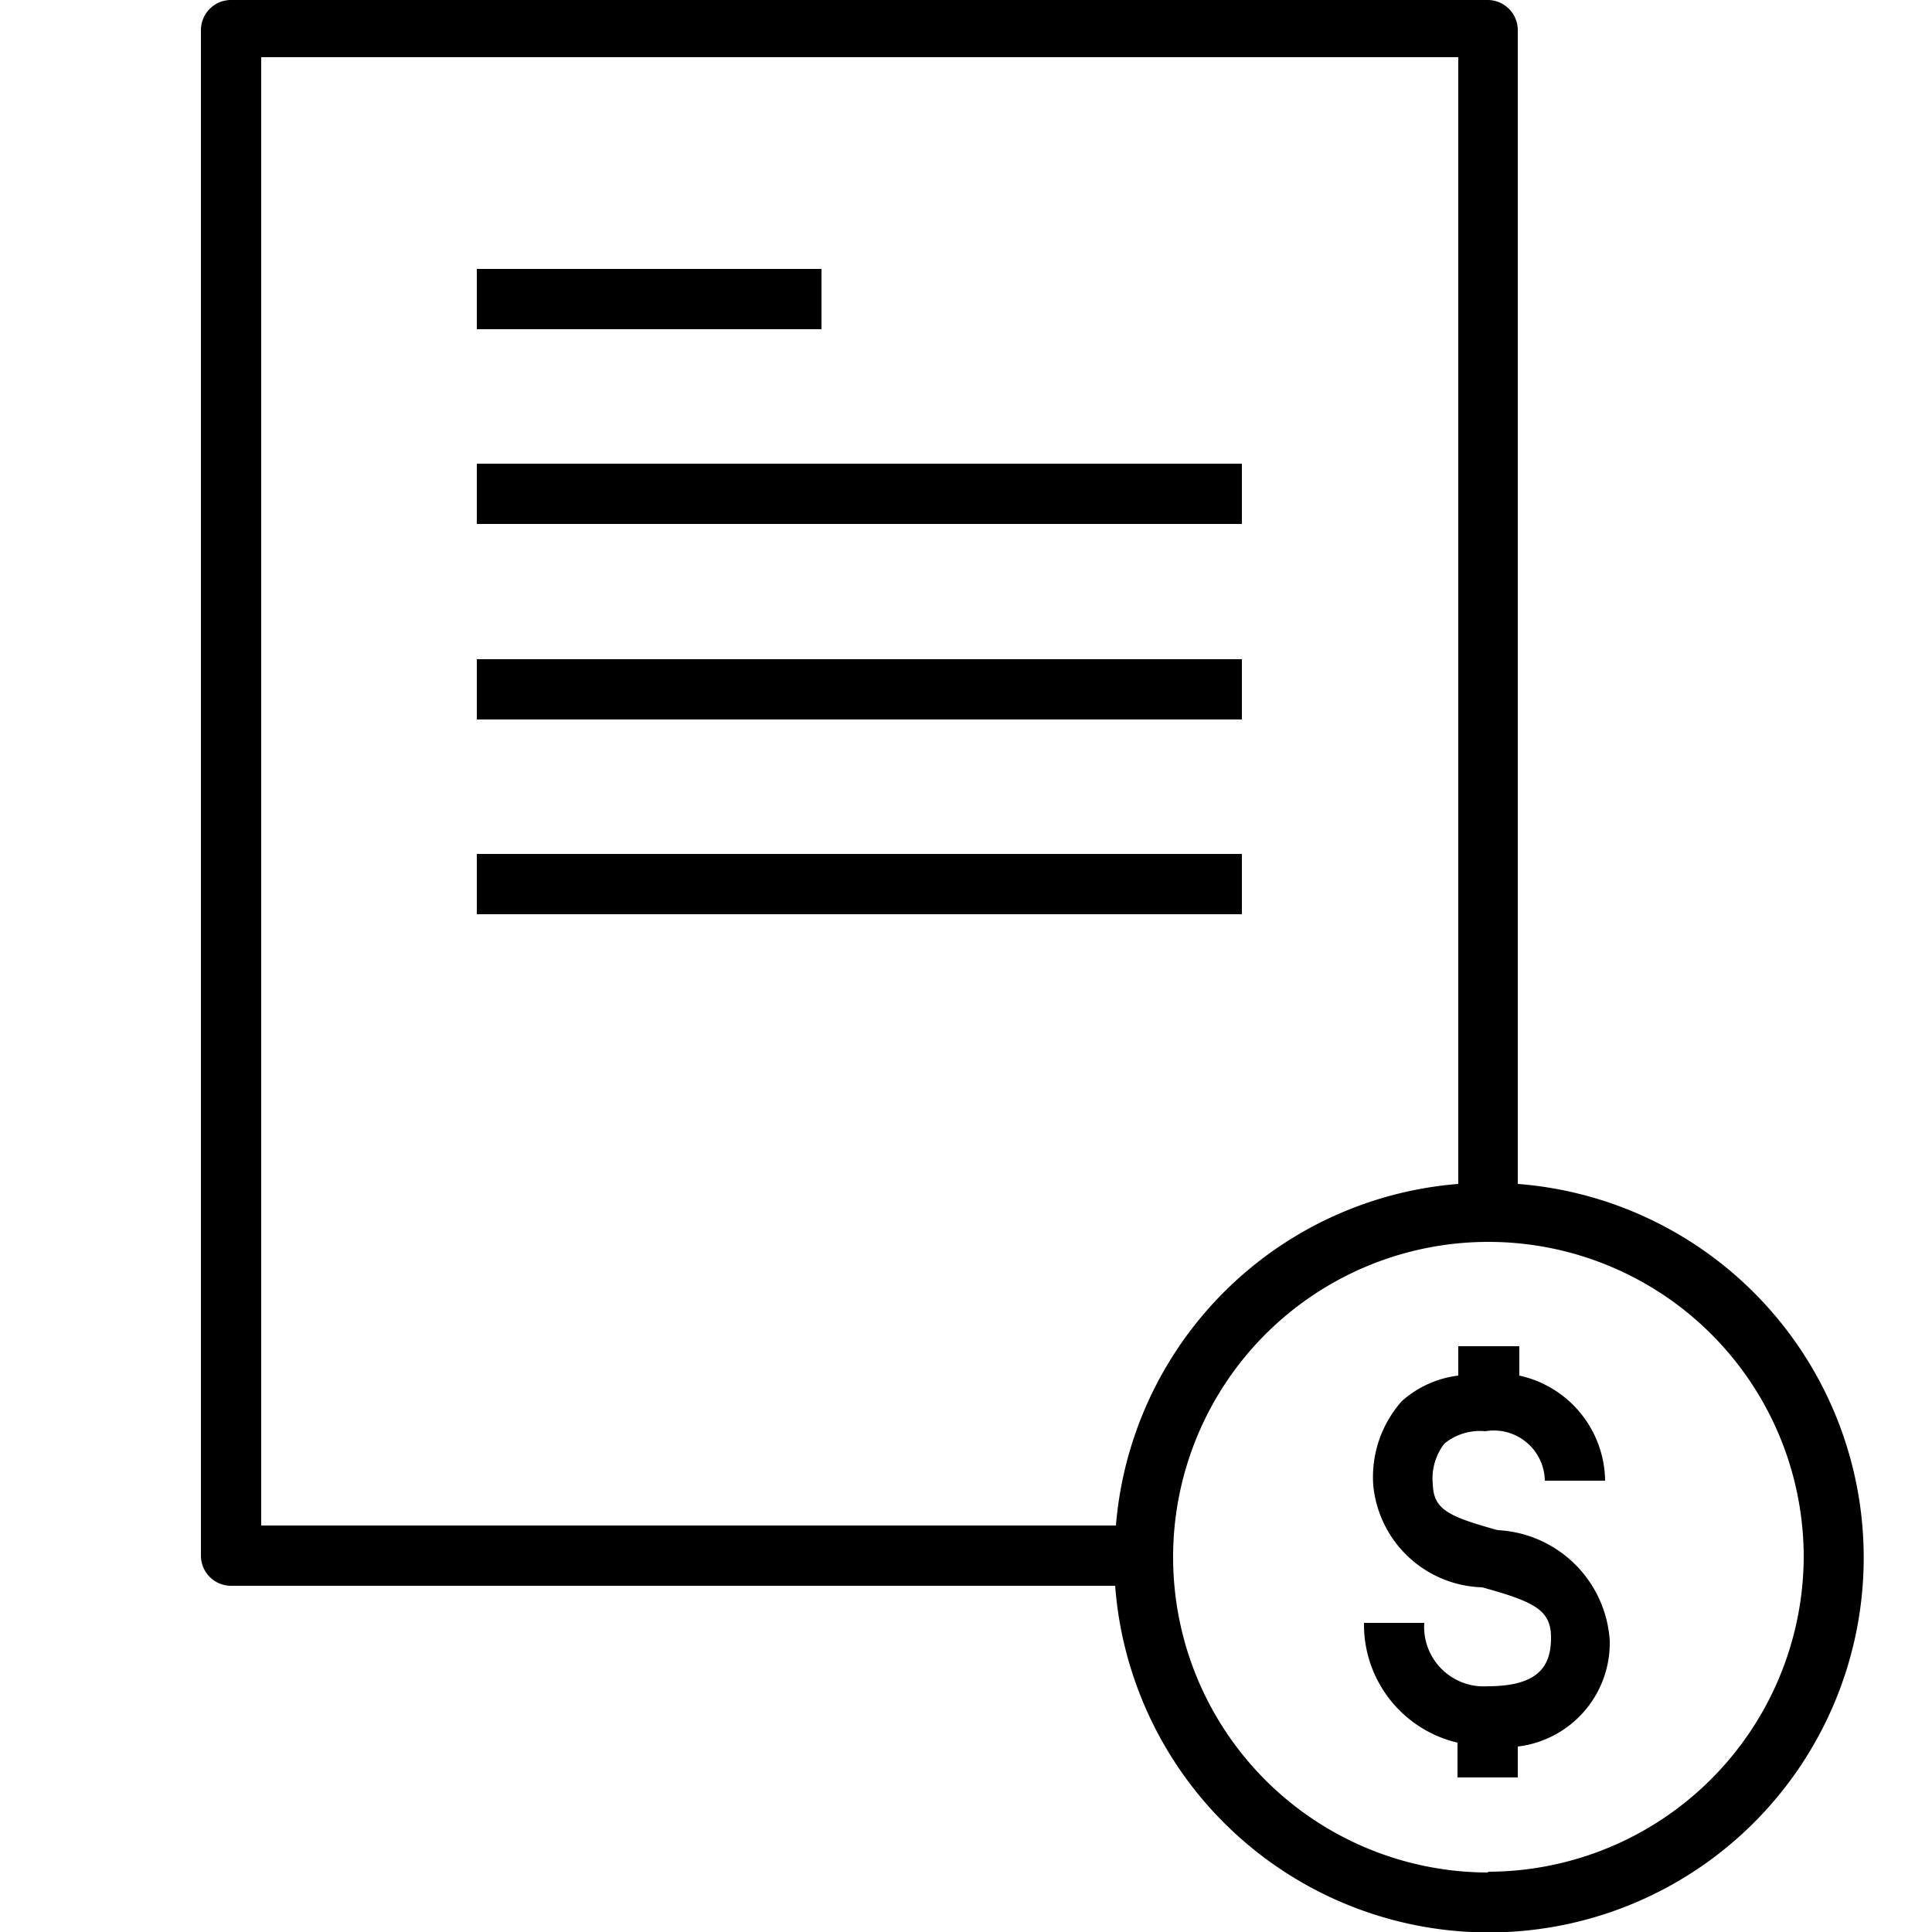 <svg xmlns="http://www.w3.org/2000/svg" viewBox="0 0 25 25"><path d="M6.17 8.53h9.9v.78h-9.9zm0 2.52h9.9v.78h-9.9zm0-7.57h4.46v.78H6.17zm0 2.52h9.9v.78h-9.9zm13.21 13.8c-.65-.18-.83-.27-.84-.6a.74.74 0 0 1 .15-.52.73.73 0 0 1 .53-.16.66.66 0 0 1 .77.64h.78a1.41 1.41 0 0 0-1.11-1.36v-.38h-.79v.38a1.34 1.34 0 0 0-.73.33 1.48 1.48 0 0 0-.37 1.09 1.46 1.46 0 0 0 1.41 1.32c.69.19.89.3.89.65s-.14.63-.82.63a.77.77 0 0 1-.82-.82h-.78a1.57 1.57 0 0 0 1.21 1.55V23h.78v-.4a1.35 1.35 0 0 0 1.19-1.37 1.53 1.53 0 0 0-1.45-1.43z"/><path d="M19.64 15.32V.39a.39.39 0 0 0-.39-.39H3a.39.39 0 0 0-.4.39v19.74a.39.39 0 0 0 .39.39h11.44a4.85 4.85 0 1 0 5.21-5.2zM3.38 19.74v-19h15.49v14.58a4.83 4.83 0 0 0-4.43 4.42H3.38zm15.88 4.49a4.08 4.08 0 1 1 4.08-4.08 4.09 4.09 0 0 1-4.09 4.07z"/></svg>